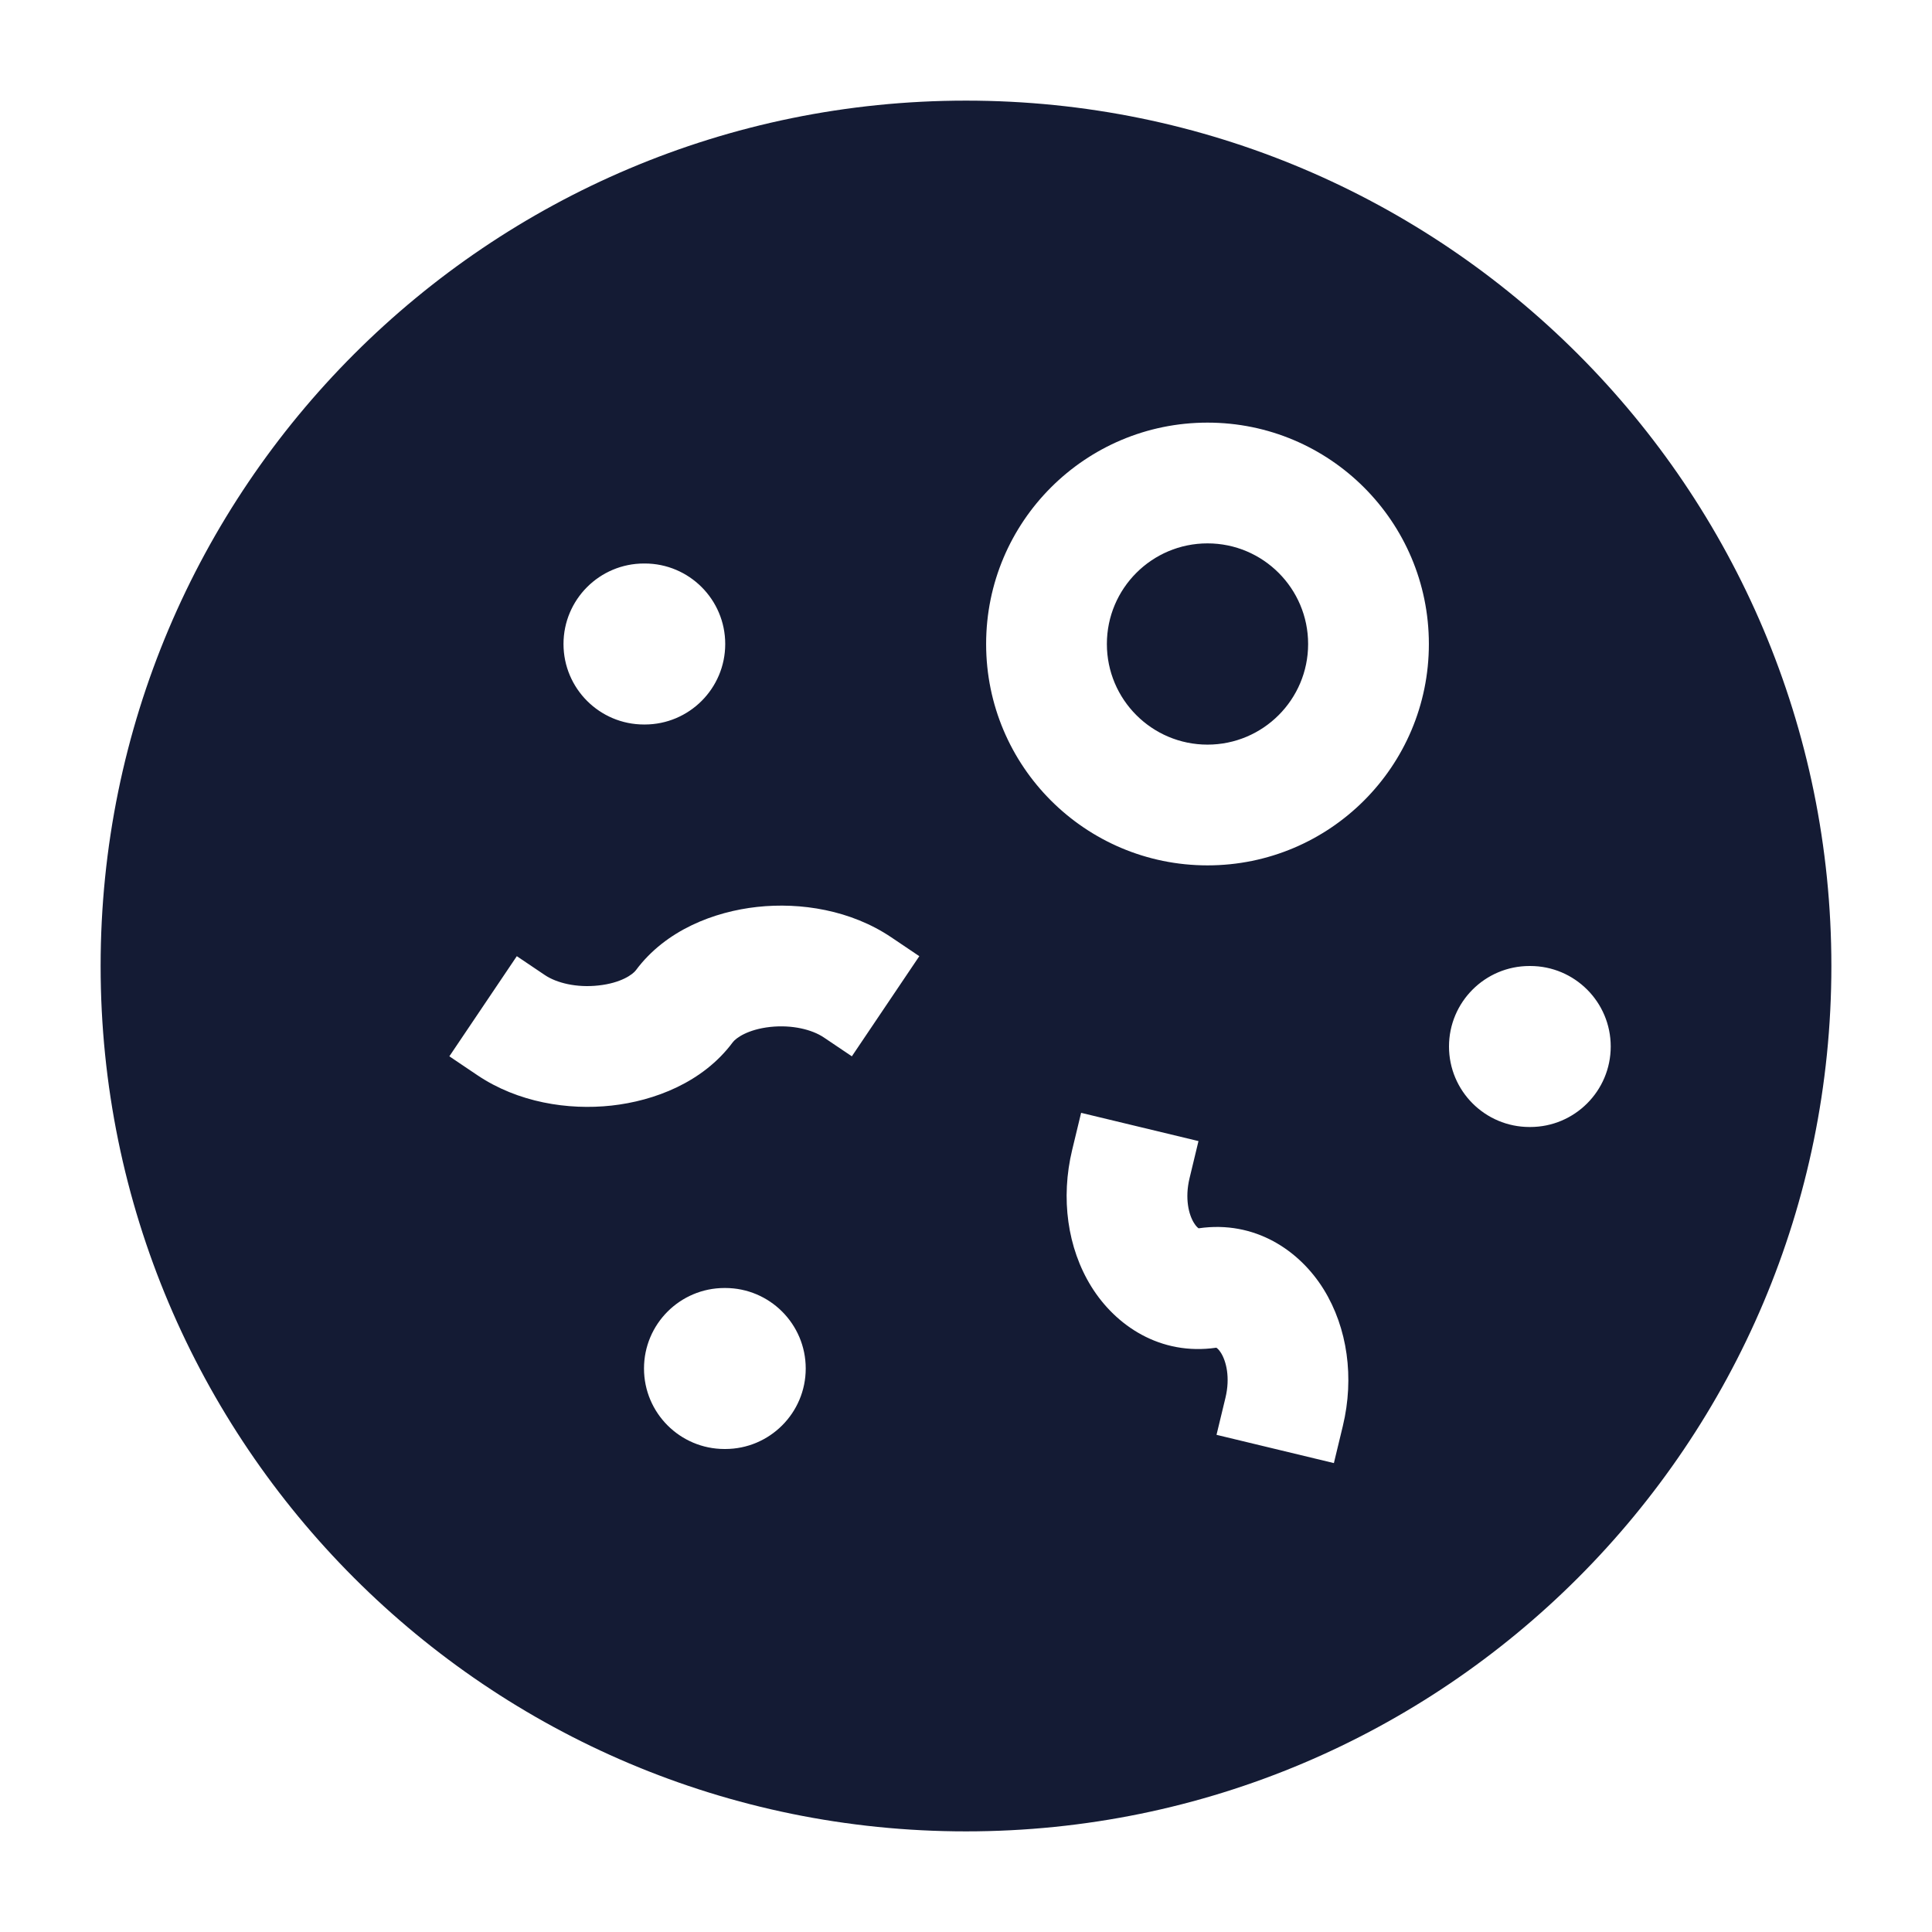<svg width="24" height="24" viewBox="0 0 24 24" fill="none" xmlns="http://www.w3.org/2000/svg">
<path fill-rule="evenodd" clip-rule="evenodd" d="M1.25 12C1.25 6.063 6.063 1.25 12 1.25C17.937 1.25 22.75 6.063 22.75 12C22.75 17.937 17.937 22.75 12 22.75C6.063 22.75 1.25 17.937 1.25 12ZM15 6.75C14.31 6.75 13.75 7.31 13.75 8C13.75 8.69 14.31 9.25 15 9.25C15.69 9.25 16.25 8.69 16.25 8C16.25 7.31 15.69 6.75 15 6.75ZM12.25 8C12.25 6.481 13.481 5.25 15 5.25C16.519 5.25 17.75 6.481 17.75 8C17.75 9.519 16.519 10.75 15 10.75C13.481 10.75 12.25 9.519 12.25 8ZM9.103 12.947C9.141 12.896 9.287 12.788 9.568 12.757C9.839 12.728 10.087 12.789 10.233 12.887L10.582 13.122L11.42 11.878L11.071 11.643C10.569 11.305 9.946 11.207 9.406 11.266C8.876 11.324 8.271 11.552 7.899 12.053C7.861 12.104 7.715 12.212 7.433 12.242C7.163 12.272 6.915 12.211 6.769 12.113L6.42 11.878L5.582 13.122L5.931 13.357C6.433 13.695 7.056 13.793 7.596 13.734C8.125 13.676 8.731 13.448 9.103 12.947ZM14.888 14.175L14.777 14.636C14.716 14.889 14.768 15.09 14.832 15.192C14.86 15.238 14.883 15.254 14.889 15.258L14.893 15.258C15.586 15.158 16.142 15.53 16.444 16.018C16.739 16.496 16.826 17.114 16.681 17.715L16.57 18.175L15.112 17.824L15.223 17.364C15.284 17.111 15.232 16.91 15.168 16.807C15.14 16.762 15.117 16.746 15.11 16.742L15.107 16.742C14.414 16.842 13.858 16.469 13.556 15.981C13.26 15.503 13.174 14.885 13.319 14.284L13.43 13.824L14.888 14.175ZM19 12C18.448 12 18 12.448 18 13C18 13.552 18.448 14 19 14H19.009C19.561 14 20.009 13.552 20.009 13C20.009 12.448 19.561 12 19.009 12H19ZM8 17C8 16.448 8.448 16 9 16H9.009C9.561 16 10.009 16.448 10.009 17C10.009 17.552 9.561 18 9.009 18H9C8.448 18 8 17.552 8 17ZM8 7C7.448 7 7 7.448 7 8C7 8.552 7.448 9 8 9H8.009C8.561 9 9.009 8.552 9.009 8C9.009 7.448 8.561 7 8.009 7H8Z" fill="#141B34"/>
</svg>
